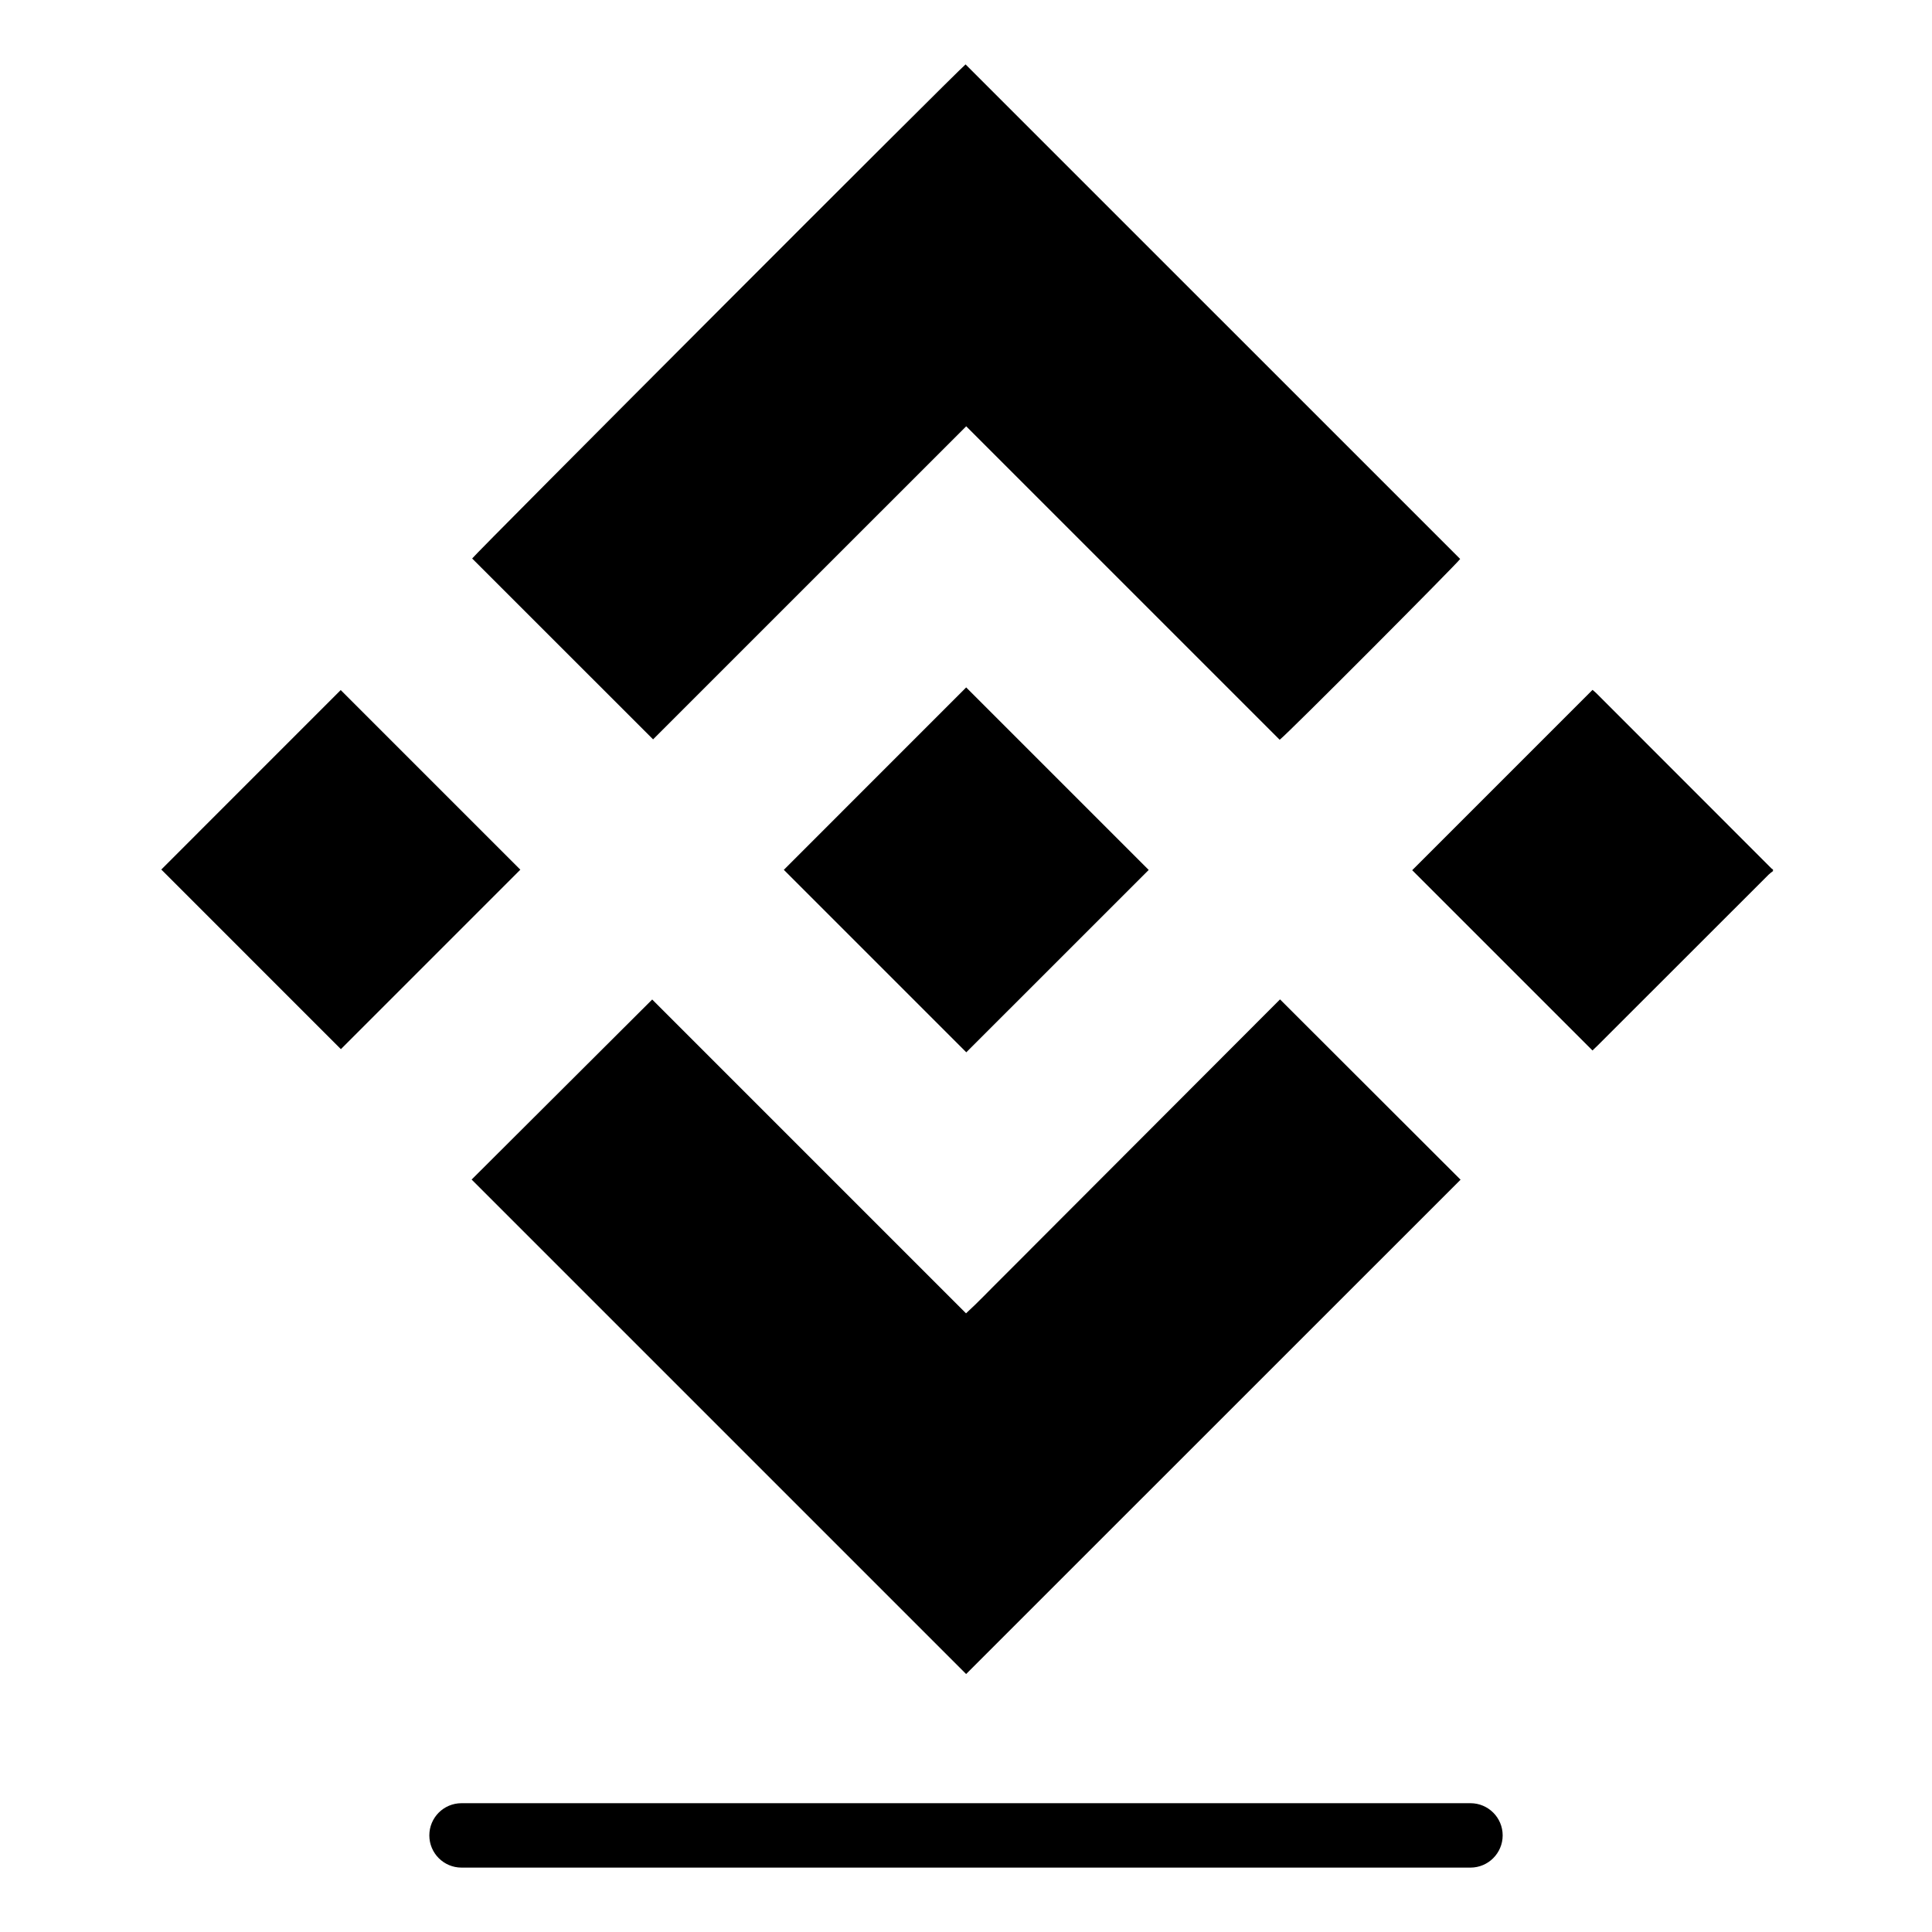 <svg viewBox="0 0 360 360" xmlns="http://www.w3.org/2000/svg"><g><path d="M330.402 162.29c-.29.22-.59.43-.85.69 -10.613 10.6-21.23 21.21-31.84 31.82 -.36.35-.72.69-.98.94 -11.28-11.28-22.49-22.49-33.589-33.59 11.07-11.08 22.28-22.29 33.6-33.601 .12.1.43.35.72.63 10.87 10.87 21.74 21.75 32.61 32.63 .08.08.2.14.3.21 -.01.08-.01.16-.01.25Z"/><path d="M121.71 137.786c-11.3-11.3-22.5-22.5-33.73-33.718 .38-.68 90.6-91.048 91.94-92.068 30.72 30.717 61.42 61.422 92.16 92.154 -.38.67-31.97 32.417-33.63 33.69 -19.43-19.43-38.86-38.86-58.411-58.411 -19.54 19.53-38.97 38.967-58.35 58.34Z"/><path d="M121.595 186.31c19.5 19.5 38.91 38.911 58.41 58.411 2.31-2.11 4.39-4.33 6.55-6.46 2.17-2.15 4.31-4.32 6.47-6.48 2.15-2.16 4.31-4.32 6.47-6.48 2.15-2.16 4.31-4.32 6.47-6.48 2.18-2.19 4.375-4.375 6.56-6.57 2.15-2.16 4.31-4.32 6.47-6.48 2.15-2.16 4.31-4.32 6.47-6.48 2.15-2.16 4.31-4.32 6.47-6.48 2.15-2.16 4.3-4.31 6.58-6.59 11.3 11.28 22.52 22.49 33.64 33.6 -30.79 30.78-61.52 61.51-92.13 92.11 -30.6-30.6-61.321-61.33-92.14-92.14 11.09-11.06 22.32-22.262 33.65-33.553Z"/><path d="M180.075 196.1c-11.32-11.32-22.71-22.708-34.02-34.02 11.29-11.3 22.69-22.7 33.98-33.99l34.01 34.01c-11.31 11.3-22.7 22.69-33.99 33.982Z"/><path d="M30.056 162.023l33.43-33.44 33.47 33.47c-11.11 11.1-22.32 22.32-33.435 33.44 -11.06-11.06-22.28-22.28-33.479-33.48Z"/><path d="M274 348H86c-3.32 0-6-2.69-6-6 0-3.32 2.68-6 6-6h188c3.31 0 6 2.68 6 6 0 3.31-2.69 6-6 6Z"/></g></svg>